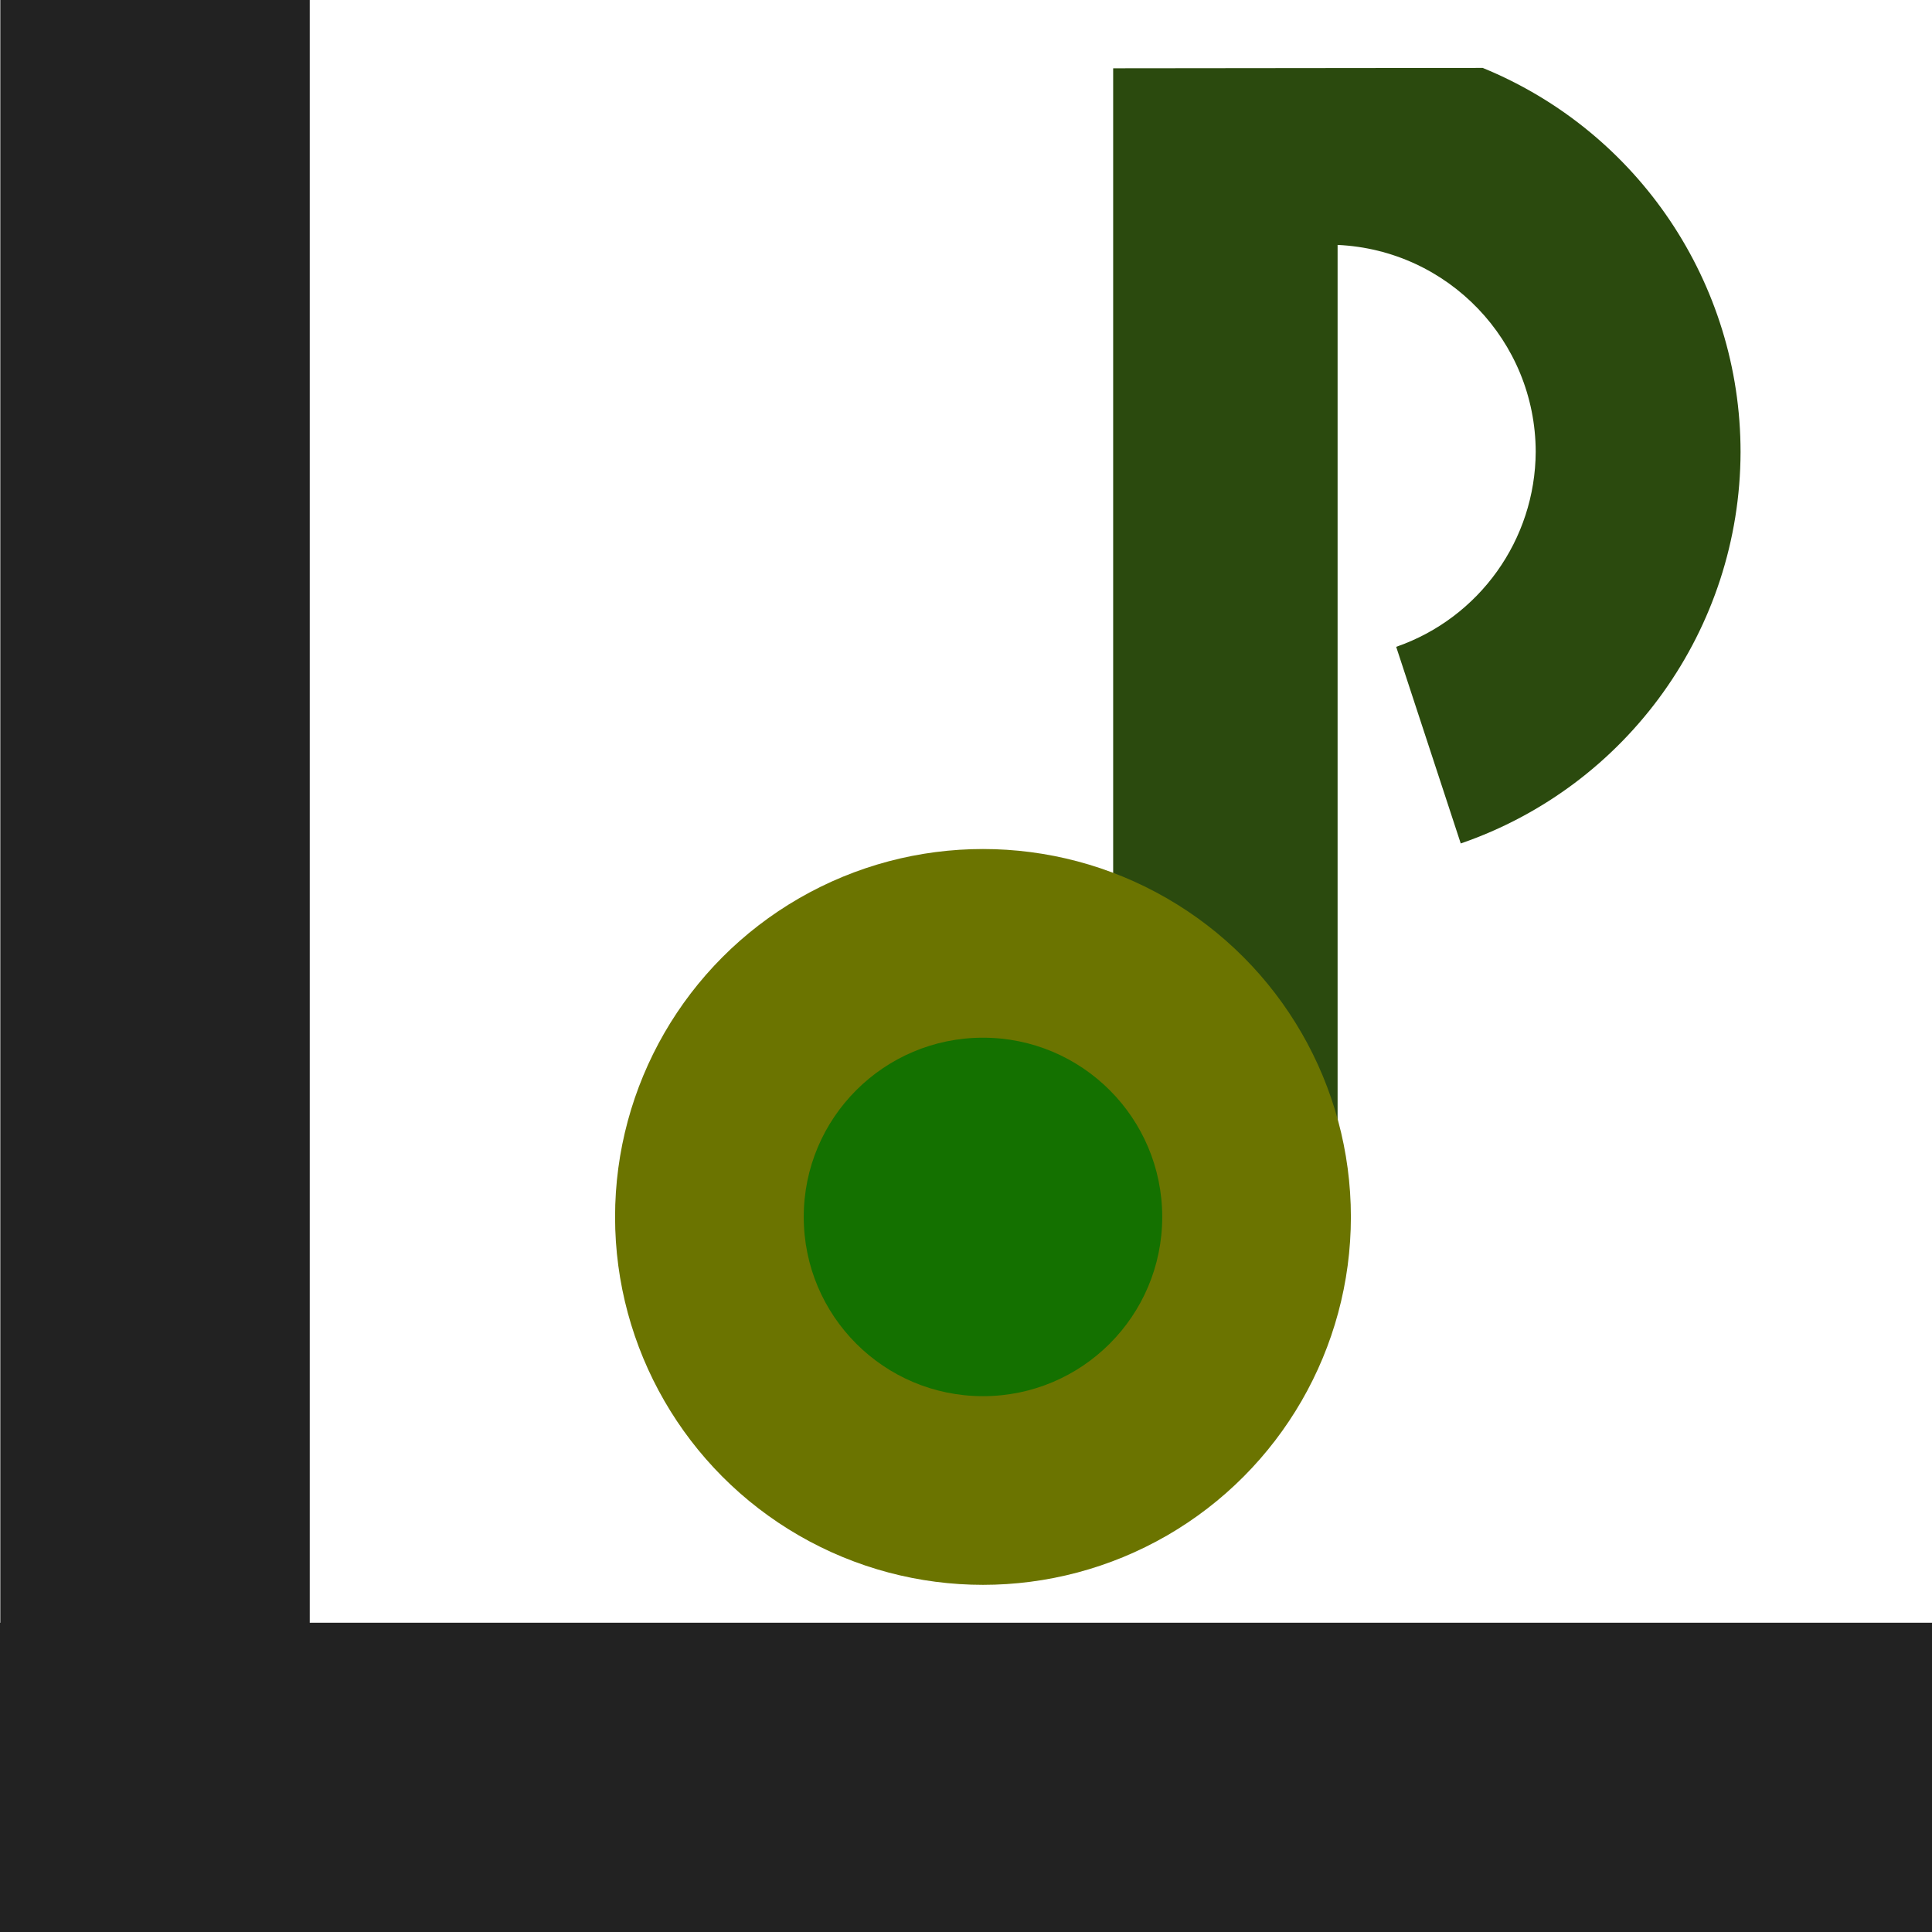 <?xml version="1.0" encoding="UTF-8" standalone="no"?>
<!-- Created with Inkscape (http://www.inkscape.org/) -->

<svg
   width="512"
   height="512"
   viewBox="0 0 512 512"
   version="1.1"
   id="svg5"
   xml:space="preserve"
   inkscape:export-filename="appicon.svg"
   inkscape:export-xdpi="96"
   inkscape:export-ydpi="96"
   xmlns:inkscape="http://www.inkscape.org/namespaces/inkscape"
   xmlns:sodipodi="http://sodipodi.sourceforge.net/DTD/sodipodi-0.dtd"
   xmlns="http://www.w3.org/2000/svg"
   xmlns:svg="http://www.w3.org/2000/svg"><sodipodi:namedview
     id="namedview7"
     pagecolor="#505050"
     bordercolor="#eeeeee"
     borderopacity="1"
     inkscape:showpageshadow="0"
     inkscape:pageopacity="0"
     inkscape:pagecheckerboard="0"
     inkscape:deskcolor="#505050"
     inkscape:document-units="px"
     showgrid="false" /><defs
     id="defs2" /><g
     inkscape:label="Layer 1"
     inkscape:groupmode="layer"
     id="layer1"><path
       id="rect231"
       style="fill:#222222;stroke-width:1"
       d="M 0.084,0 V 430.042 H 0 V 512 H 512 V 430.042 H 82.084 V 0 Z" /><path
       id="path2151"
       style="fill:#2b4a0e;fill-opacity:1;stroke-width:1.565"
       d="M 295,18.101 V 330.559 h 59.477 V 64.908 c 29.311,1.333 52.416,25.44 52.502,54.781 -0.099,23.342 -14.922,44.079 -36.975,51.729 l 17.109,52.109 C 431.395,208.263 461.154,166.633 461.266,119.795 461.263,75.14 434.264,34.917 392.938,18 360.764,18.02 325.555,18.065 295,18.101 Z"
       sodipodi:nodetypes="cccccccccc" /><circle
       style="opacity:1;fill:#6b7400;fill-opacity:1;stroke-width:1.5"
       id="path2214"
       cx="260.5"
       cy="322.5"
       r="97.5" /><circle
       style="fill:#147100;fill-opacity:1;stroke-width:0.731"
       id="circle2285-4"
       cx="260.5"
       cy="322.5"
       r="47.5" /></g></svg>
